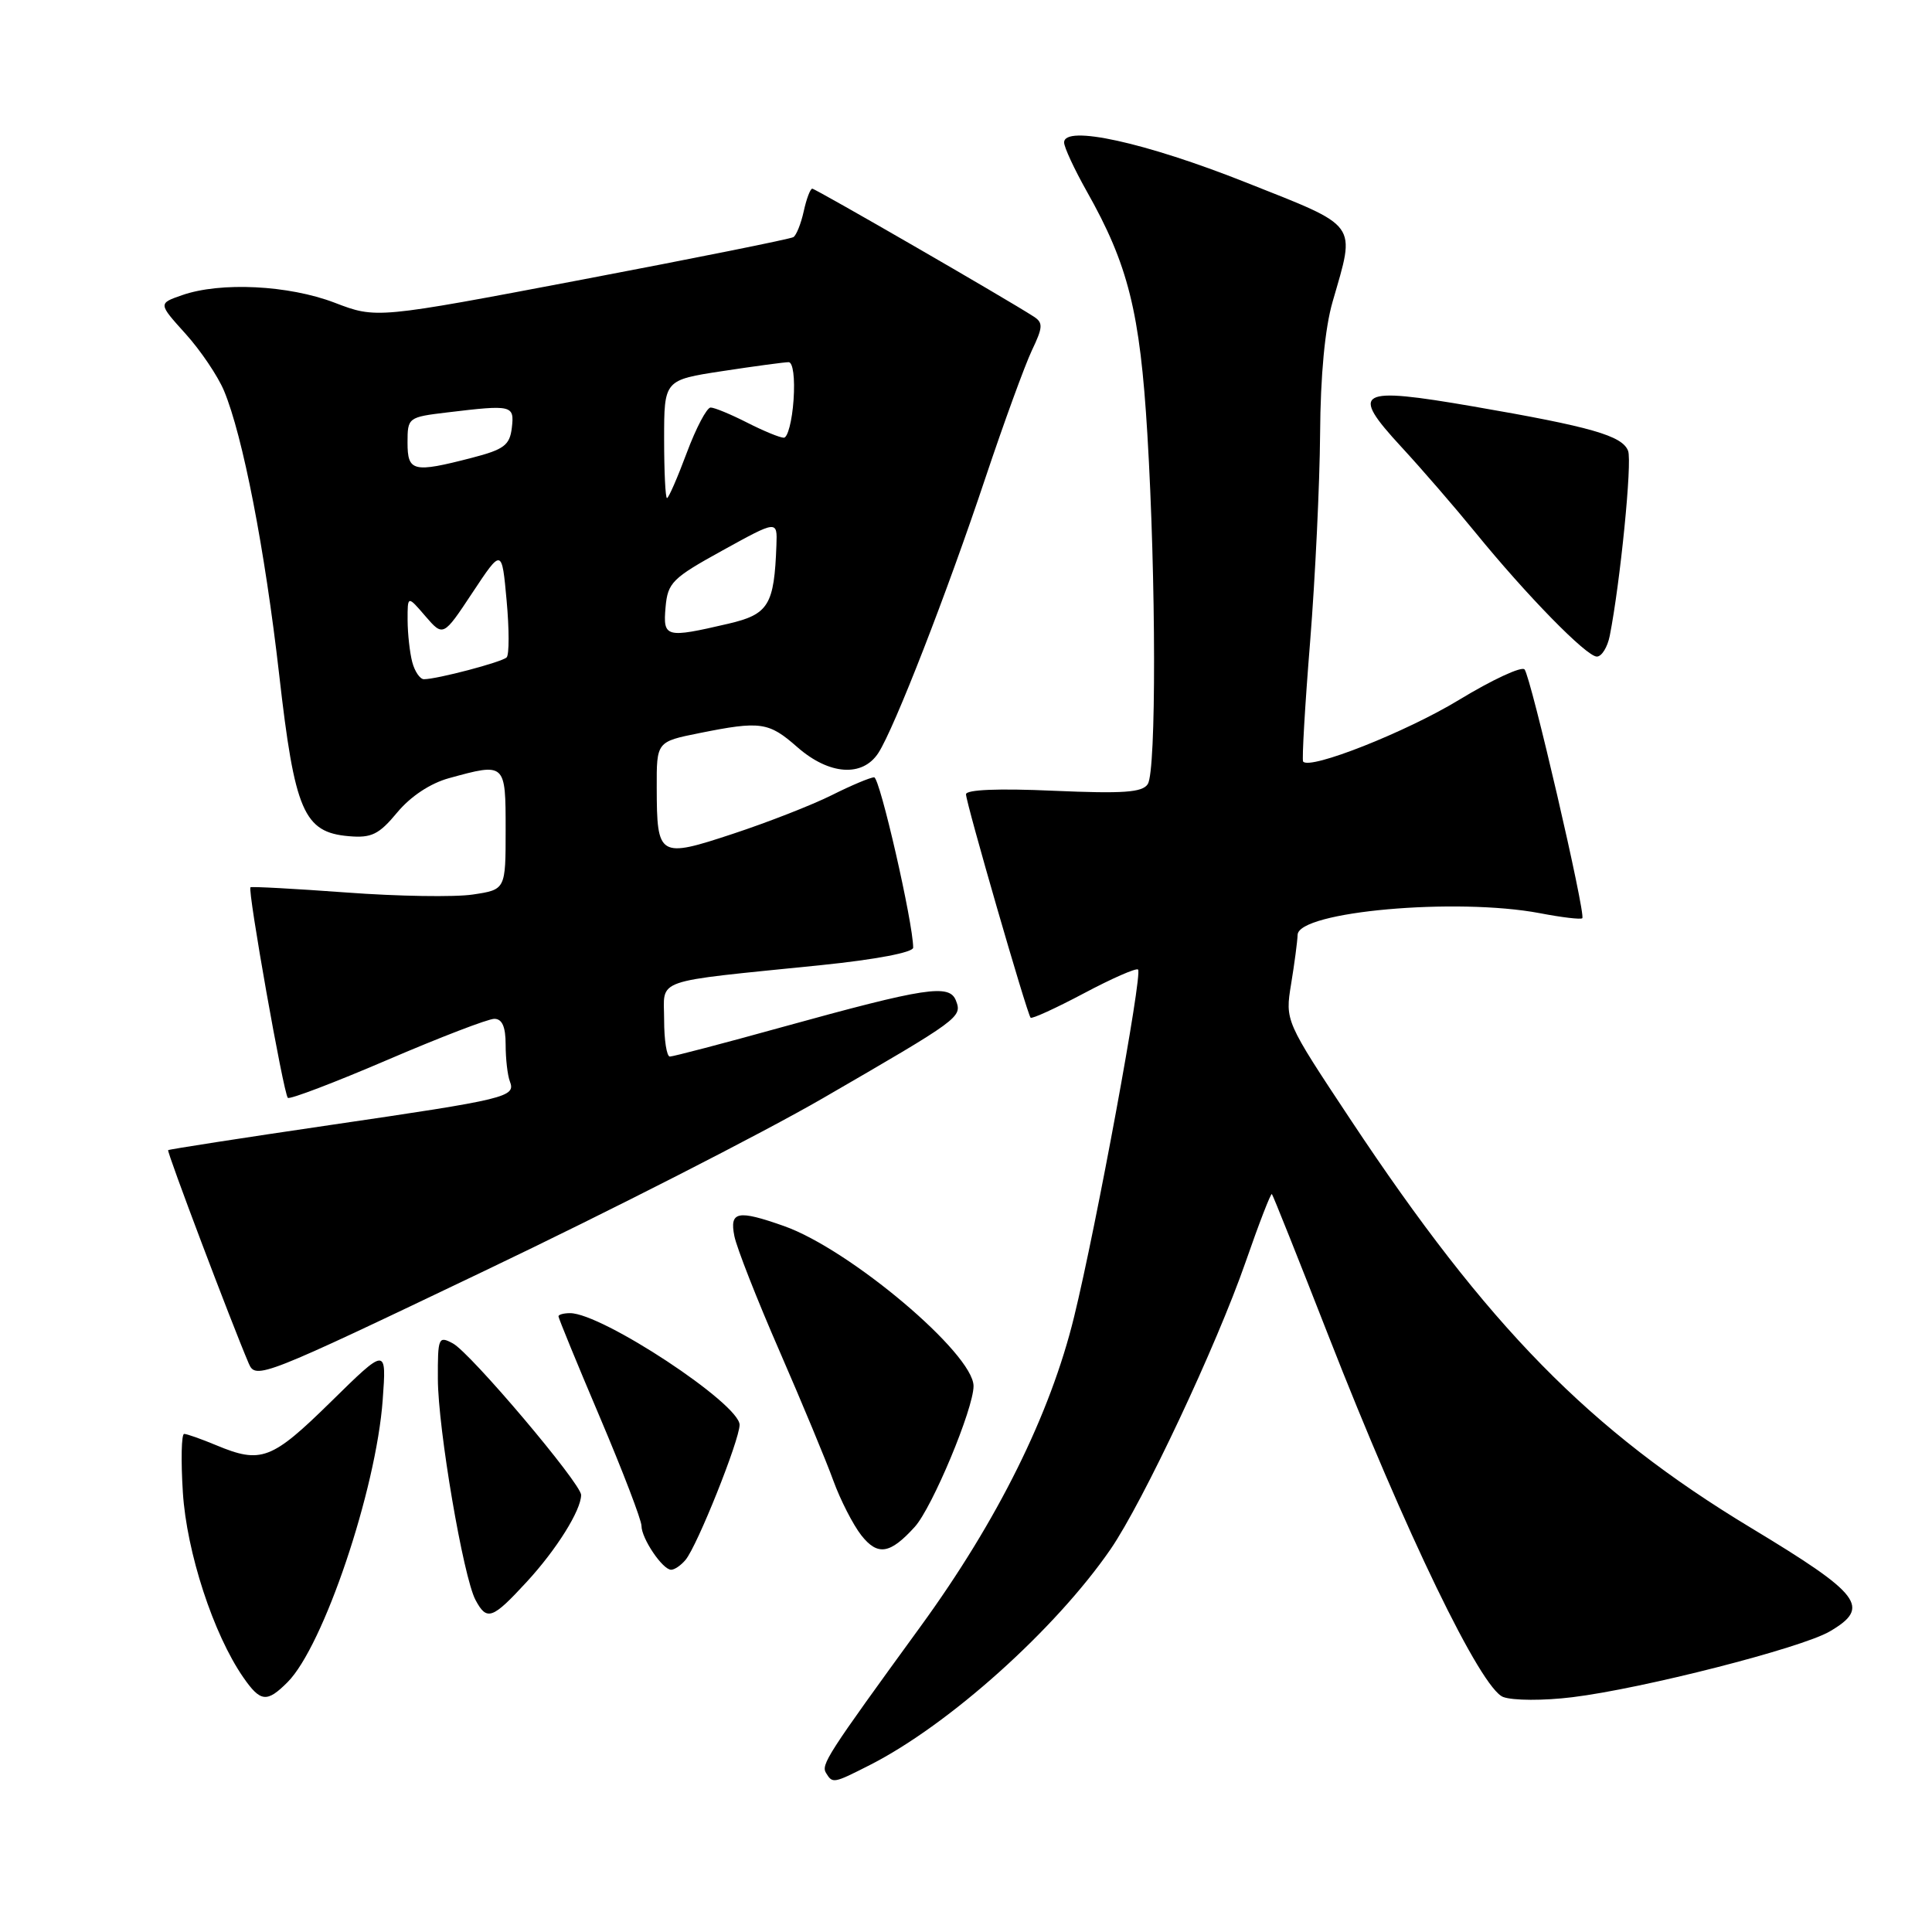 <?xml version="1.0" encoding="UTF-8" standalone="no"?>
<!DOCTYPE svg PUBLIC "-//W3C//DTD SVG 1.1//EN" "http://www.w3.org/Graphics/SVG/1.1/DTD/svg11.dtd" >
<svg xmlns="http://www.w3.org/2000/svg" xmlns:xlink="http://www.w3.org/1999/xlink" version="1.1" viewBox="0 0 256 256">
 <g >
 <path fill="currentColor"
d=" M 115.29 233.86 C 125.75 228.54 139.84 215.90 147.15 205.29 C 151.45 199.03 161.19 178.32 165.05 167.22 C 166.82 162.12 168.39 158.07 168.53 158.22 C 168.68 158.37 172.05 166.82 176.03 177.00 C 186.24 203.12 196.23 223.76 199.18 224.86 C 200.47 225.34 204.54 225.36 208.34 224.89 C 217.63 223.76 238.67 218.38 242.44 216.18 C 247.93 212.97 246.66 211.29 232.00 202.44 C 210.63 189.54 197.16 175.81 178.97 148.38 C 170.28 135.27 170.28 135.27 171.08 130.38 C 171.52 127.70 171.91 124.77 171.94 123.87 C 172.05 120.77 192.96 118.91 204.03 121.00 C 206.94 121.56 209.47 121.86 209.66 121.67 C 210.16 121.18 202.84 89.64 202.01 88.70 C 201.62 88.26 197.72 90.07 193.34 92.73 C 186.34 96.99 173.55 102.05 172.67 100.91 C 172.50 100.68 172.91 93.53 173.60 85.00 C 174.28 76.47 174.87 64.09 174.92 57.47 C 174.97 49.71 175.56 43.49 176.58 39.97 C 179.63 29.38 180.22 30.18 165.06 24.16 C 151.76 18.88 141.00 16.51 141.00 18.88 C 141.00 19.51 142.35 22.41 143.99 25.33 C 149.50 35.08 151.06 41.34 152.03 57.50 C 153.19 76.79 153.22 102.10 152.09 103.89 C 151.38 105.01 148.85 105.18 139.60 104.78 C 132.27 104.45 128.00 104.63 128.00 105.25 C 128.00 106.37 136.08 134.31 136.56 134.85 C 136.73 135.04 139.91 133.59 143.62 131.62 C 147.33 129.65 150.56 128.23 150.80 128.47 C 151.42 129.08 145.26 162.52 142.32 174.50 C 139.16 187.43 132.20 201.46 121.99 215.50 C 109.53 232.63 108.77 233.82 109.46 234.94 C 110.33 236.35 110.43 236.33 115.29 233.86 Z  M 38.10 222.90 C 42.85 218.15 49.84 197.43 50.71 185.50 C 51.22 178.50 51.22 178.50 43.84 185.75 C 35.99 193.46 34.60 193.98 28.65 191.50 C 26.68 190.68 24.77 190.00 24.40 190.00 C 24.04 190.00 23.96 193.49 24.23 197.75 C 24.73 205.68 28.27 216.53 32.23 222.25 C 34.52 225.55 35.36 225.64 38.10 222.90 Z  M 69.79 209.61 C 73.74 205.33 77.00 200.11 77.00 198.09 C 77.00 196.58 62.34 179.25 60.01 178.01 C 58.10 176.98 58.00 177.23 58.02 182.71 C 58.03 189.27 61.39 209.00 63.01 212.01 C 64.51 214.82 65.23 214.56 69.79 209.61 Z  M 90.84 206.69 C 92.40 204.82 97.99 190.82 98.00 188.80 C 98.00 186.01 79.78 174.00 75.54 174.00 C 74.69 174.00 74.00 174.19 74.00 174.42 C 74.00 174.66 76.47 180.69 79.50 187.82 C 82.53 194.96 85.00 201.42 85.00 202.18 C 85.00 203.86 87.80 208.00 88.93 208.00 C 89.39 208.00 90.24 207.41 90.84 206.69 Z  M 121.21 202.32 C 123.53 199.76 129.00 186.66 129.00 183.66 C 129.00 179.37 112.61 165.54 103.89 162.46 C 97.71 160.28 96.65 160.50 97.31 163.80 C 97.62 165.34 100.31 172.20 103.30 179.05 C 106.28 185.90 109.49 193.61 110.42 196.19 C 111.36 198.77 113.03 202.03 114.13 203.44 C 116.30 206.19 117.94 205.93 121.21 202.32 Z  M 109.00 145.54 C 127.22 134.99 127.51 134.78 126.67 132.59 C 125.81 130.35 122.73 130.82 103.55 136.12 C 95.84 138.26 89.18 140.00 88.76 140.00 C 88.34 140.00 88.00 137.81 88.00 135.14 C 88.00 129.53 86.10 130.20 108.75 127.89 C 116.01 127.15 121.00 126.20 121.00 125.57 C 121.00 122.30 116.58 103.00 115.83 103.00 C 115.34 103.00 112.81 104.06 110.22 105.36 C 107.62 106.66 101.74 108.96 97.13 110.48 C 87.30 113.73 87.04 113.57 87.02 104.39 C 87.00 98.28 87.00 98.28 92.67 97.14 C 100.79 95.51 101.85 95.66 105.65 99.00 C 109.87 102.70 114.30 103.01 116.40 99.75 C 118.52 96.46 125.47 78.61 130.57 63.33 C 133.02 56.01 135.79 48.42 136.72 46.45 C 138.20 43.35 138.24 42.76 136.96 41.94 C 133.36 39.61 108.06 25.00 107.63 25.00 C 107.37 25.00 106.86 26.34 106.50 27.99 C 106.14 29.63 105.52 31.18 105.13 31.42 C 104.73 31.67 92.13 34.20 77.14 37.05 C 49.87 42.23 49.87 42.23 44.34 40.11 C 38.25 37.78 29.22 37.33 24.13 39.11 C 20.96 40.21 20.96 40.21 24.58 44.22 C 26.57 46.42 28.86 49.82 29.68 51.77 C 32.18 57.76 35.09 72.74 36.99 89.37 C 39.05 107.52 40.25 110.29 46.23 110.80 C 49.22 111.06 50.21 110.58 52.63 107.66 C 54.41 105.52 57.02 103.79 59.50 103.11 C 66.99 101.05 67.00 101.06 67.00 109.94 C 67.00 117.88 67.00 117.88 62.65 118.53 C 60.25 118.89 52.72 118.77 45.90 118.26 C 39.08 117.76 33.36 117.45 33.19 117.57 C 32.77 117.86 37.57 144.91 38.14 145.47 C 38.38 145.71 44.30 143.46 51.29 140.46 C 58.28 137.46 64.67 135.00 65.50 135.00 C 66.54 135.00 67.00 136.05 67.00 138.42 C 67.00 140.30 67.25 142.49 67.56 143.29 C 68.35 145.36 67.26 145.63 43.70 149.08 C 32.04 150.79 22.40 152.29 22.28 152.40 C 22.08 152.59 30.64 175.24 32.97 180.69 C 33.88 182.82 34.80 182.46 64.20 168.40 C 80.87 160.44 101.03 150.15 109.00 145.54 Z  M 213.30 84.25 C 214.69 77.22 216.29 61.19 215.73 59.74 C 214.96 57.73 210.84 56.55 195.18 53.85 C 179.85 51.21 178.83 51.78 185.65 59.18 C 188.35 62.10 192.76 67.20 195.45 70.50 C 202.30 78.91 210.22 87.00 211.59 87.00 C 212.23 87.00 213.00 85.76 213.30 84.25 Z  M 54.63 87.75 C 54.30 86.51 54.02 84.01 54.01 82.19 C 54.00 78.89 54.00 78.89 56.36 81.64 C 58.73 84.38 58.73 84.38 62.61 78.52 C 66.50 72.65 66.50 72.65 67.13 79.58 C 67.48 83.38 67.48 86.78 67.13 87.11 C 66.49 87.74 57.90 90.00 56.17 90.00 C 55.66 90.00 54.96 88.99 54.63 87.75 Z  M 88.19 80.46 C 88.48 77.20 89.07 76.61 95.75 72.93 C 103.00 68.93 103.00 68.93 102.88 72.22 C 102.59 80.19 101.85 81.40 96.49 82.65 C 88.19 84.58 87.84 84.49 88.19 80.46 Z  M 88.00 58.17 C 88.00 50.35 88.00 50.35 95.75 49.17 C 100.01 48.52 103.95 47.99 104.50 47.99 C 105.08 48.00 105.35 50.10 105.15 53.00 C 104.96 55.75 104.38 58.00 103.86 58.00 C 103.34 58.00 101.16 57.10 99.00 56.00 C 96.84 54.90 94.67 54.00 94.16 54.00 C 93.66 54.00 92.23 56.70 91.00 60.00 C 89.77 63.30 88.59 66.00 88.38 66.00 C 88.17 66.00 88.00 62.48 88.00 58.17 Z  M 54.00 58.64 C 54.00 55.33 54.08 55.27 59.25 54.65 C 67.89 53.61 68.17 53.68 67.82 56.69 C 67.54 59.00 66.79 59.56 62.50 60.67 C 54.73 62.68 54.00 62.50 54.00 58.64 Z "/>
</g>
</svg>